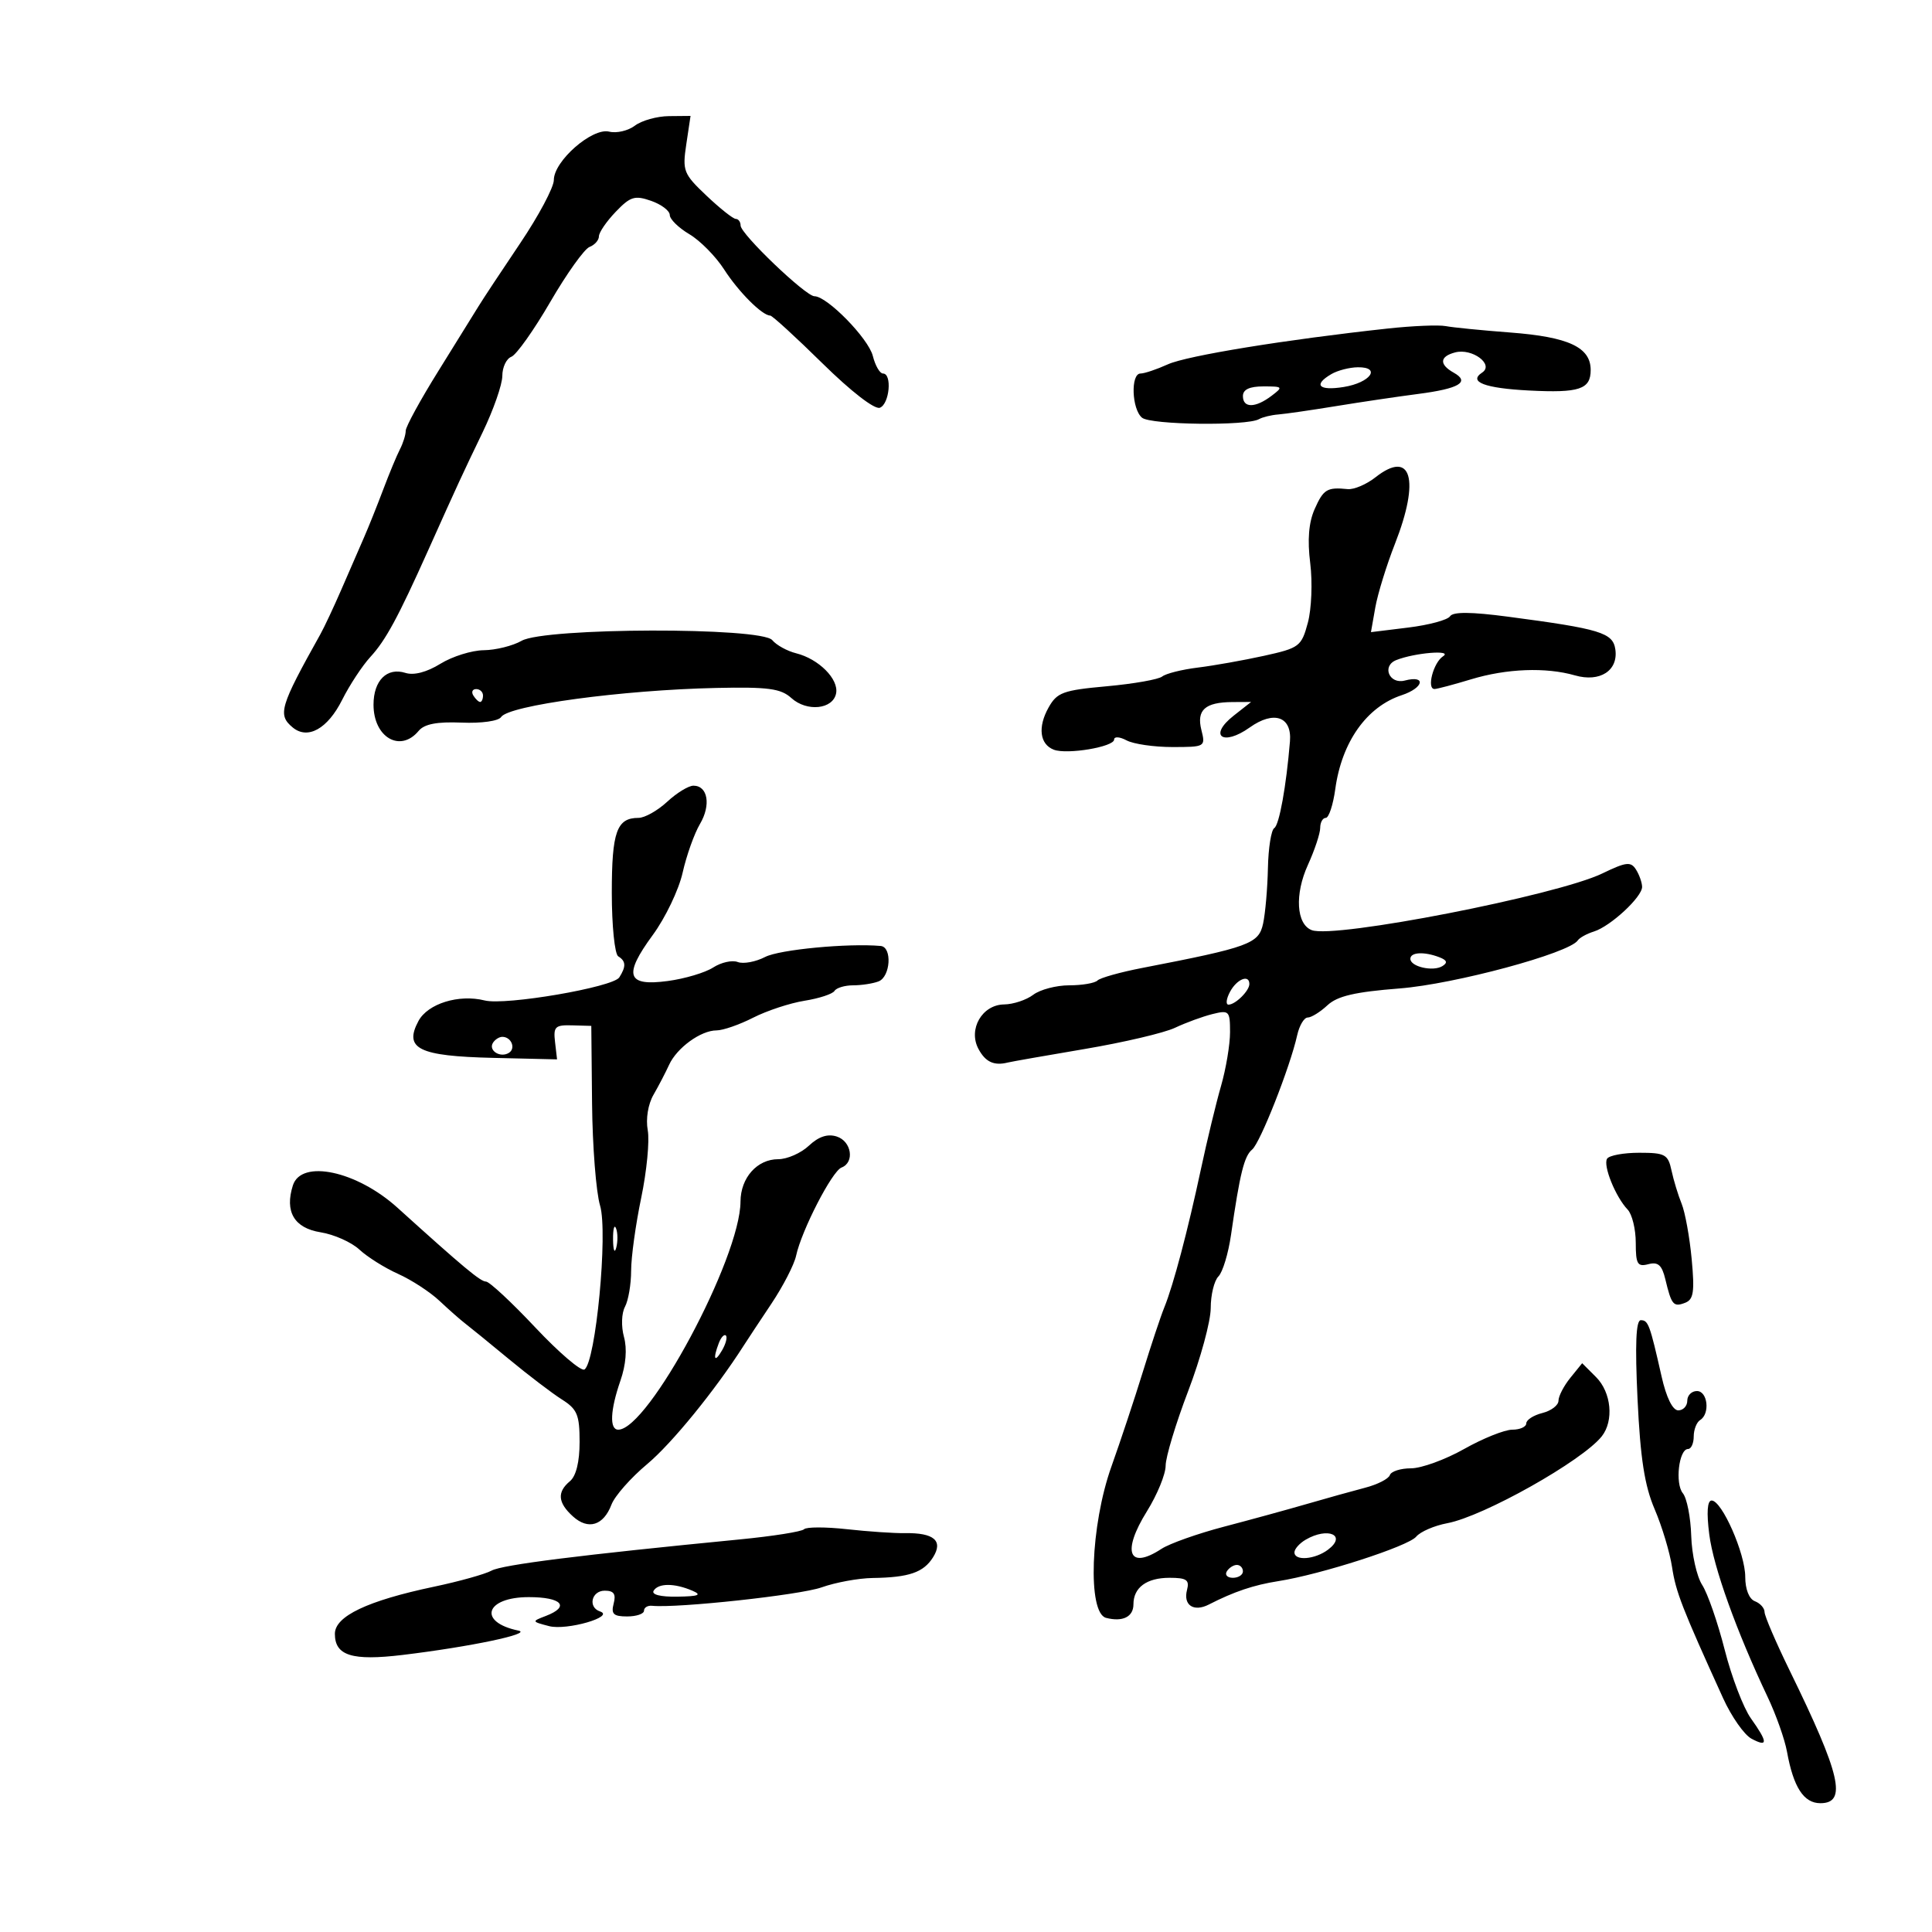 <svg xmlns="http://www.w3.org/2000/svg" width="300" height="300" viewBox="0 0 300 300" version="1.1">
	<path d="M 98.588 19.510 C 97.537 20.306, 95.737 20.725, 94.588 20.440 C 91.960 19.790, 86 25.002, 86 27.951 C 86 29.086, 83.638 33.521, 80.750 37.807 C 77.862 42.093, 74.965 46.477, 74.311 47.550 C 73.657 48.622, 70.844 53.156, 68.061 57.624 C 65.277 62.092, 63 66.260, 63 66.887 C 63 67.514, 62.596 68.809, 62.103 69.764 C 61.609 70.719, 60.443 73.525, 59.511 76 C 58.578 78.475, 57.226 81.850, 56.504 83.500 C 55.783 85.150, 54.217 88.750, 53.025 91.500 C 51.832 94.250, 50.354 97.400, 49.739 98.500 C 43.452 109.750, 43.083 110.994, 45.452 112.960 C 47.785 114.896, 50.874 113.172, 53.127 108.677 C 54.278 106.380, 56.255 103.375, 57.520 102 C 59.888 99.427, 61.800 95.899, 66.463 85.500 C 71.133 75.086, 71.797 73.647, 74.934 67.147 C 76.620 63.653, 78 59.702, 78 58.366 C 78 57.030, 78.633 55.694, 79.406 55.398 C 80.180 55.101, 82.898 51.269, 85.447 46.882 C 87.996 42.495, 90.738 38.654, 91.541 38.346 C 92.343 38.038, 93 37.296, 93 36.698 C 93 36.099, 94.171 34.387, 95.603 32.893 C 97.882 30.513, 98.566 30.301, 101.103 31.186 C 102.696 31.741, 104 32.730, 104 33.382 C 104 34.035, 105.367 35.376, 107.037 36.363 C 108.707 37.349, 111.136 39.809, 112.434 41.828 C 114.674 45.315, 118.355 49, 119.596 49 C 119.912 49, 123.564 52.339, 127.711 56.420 C 132.157 60.794, 135.817 63.624, 136.626 63.313 C 138.126 62.738, 138.555 58, 137.108 58 C 136.618 58, 135.908 56.772, 135.532 55.270 C 134.851 52.558, 128.441 46.002, 126.469 46.001 C 125.100 46, 115 36.331, 115 35.022 C 115 34.460, 114.662 33.996, 114.250 33.991 C 113.838 33.987, 111.792 32.364, 109.705 30.386 C 106.122 26.990, 105.946 26.542, 106.568 22.394 L 107.227 18 103.864 18.032 C 102.014 18.049, 99.640 18.715, 98.588 19.510 M 215.500 51.013 C 199.656 52.733, 184.308 55.231, 181.349 56.572 C 179.616 57.357, 177.703 58, 177.099 58 C 175.542 58, 175.731 63.532, 177.333 64.861 C 178.682 65.981, 193.611 66.165, 195.500 65.085 C 196.050 64.771, 197.400 64.443, 198.500 64.357 C 199.600 64.270, 203.650 63.685, 207.500 63.055 C 211.350 62.426, 217.064 61.579, 220.199 61.173 C 226.592 60.346, 228.320 59.318, 225.742 57.875 C 223.451 56.593, 223.534 55.355, 225.954 54.722 C 228.610 54.028, 232.050 56.600, 230.143 57.856 C 227.959 59.295, 230.545 60.284, 237.418 60.638 C 245.239 61.041, 247 60.456, 247 57.456 C 247 53.917, 243.568 52.318, 234.500 51.631 C 230.100 51.297, 225.600 50.851, 224.500 50.639 C 223.400 50.427, 219.350 50.595, 215.500 51.013 M 206.750 58.080 C 203.855 59.766, 204.769 60.723, 208.668 60.089 C 212.808 59.416, 214.531 56.982, 210.833 57.030 C 209.550 57.047, 207.713 57.519, 206.750 58.080 M 193 61.500 C 193 63.389, 194.920 63.375, 197.441 61.468 C 199.279 60.078, 199.212 60, 196.191 60 C 194.021 60, 193 60.480, 193 61.500 M 213.574 74.120 C 212.169 75.225, 210.228 76.048, 209.260 75.949 C 206.071 75.624, 205.502 75.969, 204.136 79.055 C 203.215 81.135, 202.997 83.822, 203.453 87.471 C 203.821 90.419, 203.654 94.570, 203.082 96.696 C 202.089 100.383, 201.774 100.621, 196.270 101.835 C 193.097 102.534, 188.475 103.356, 186 103.661 C 183.525 103.965, 181.037 104.589, 180.472 105.045 C 179.907 105.502, 176.033 106.185, 171.864 106.563 C 165.064 107.179, 164.132 107.520, 162.815 109.875 C 161.117 112.910, 161.452 115.576, 163.636 116.414 C 165.693 117.203, 173 115.972, 173 114.837 C 173 114.338, 173.870 114.395, 174.934 114.965 C 175.998 115.534, 179.197 116, 182.043 116 C 187.143 116, 187.207 115.962, 186.550 113.345 C 185.773 110.246, 187.122 109.038, 191.385 109.015 L 194.270 109 191.564 111.129 C 187.585 114.258, 189.871 115.940, 194.055 112.961 C 197.812 110.286, 200.623 111.260, 200.304 115.127 C 199.729 122.084, 198.640 128.104, 197.871 128.580 C 197.392 128.876, 196.947 131.679, 196.882 134.809 C 196.817 137.939, 196.479 141.815, 196.132 143.422 C 195.456 146.549, 194.015 147.077, 177.332 150.308 C 173.940 150.965, 170.827 151.840, 170.415 152.251 C 170.004 152.663, 168.028 153, 166.024 153 C 164.021 153, 161.509 153.661, 160.441 154.468 C 159.374 155.276, 157.339 155.951, 155.919 155.968 C 152.501 156.010, 150.300 159.824, 151.933 162.875 C 153.024 164.913, 154.349 165.526, 156.500 164.986 C 157.050 164.848, 162.429 163.902, 168.454 162.884 C 174.479 161.867, 180.779 160.386, 182.454 159.594 C 184.129 158.802, 186.738 157.846, 188.250 157.469 C 190.856 156.819, 191 156.966, 191 160.277 C 191 162.198, 190.370 165.960, 189.599 168.635 C 188.828 171.311, 187.429 177.100, 186.489 181.500 C 184.441 191.088, 182.193 199.583, 180.798 203 C 180.237 204.375, 178.738 208.875, 177.467 213 C 176.196 217.125, 173.996 223.754, 172.578 227.731 C 169.320 236.871, 168.840 250.466, 171.750 251.221 C 174.329 251.889, 176 251.062, 176 249.117 C 176 246.507, 178.052 245, 181.606 245 C 184.257 245, 184.727 245.327, 184.319 246.887 C 183.701 249.251, 185.356 250.356, 187.709 249.151 C 191.627 247.144, 194.680 246.116, 198.500 245.517 C 205.121 244.479, 218.663 240.111, 219.907 238.612 C 220.548 237.840, 222.718 236.900, 224.730 236.523 C 230.359 235.467, 245.703 226.841, 248.718 223.037 C 250.631 220.624, 250.209 216.209, 247.839 213.839 L 245.679 211.679 243.839 213.950 C 242.828 215.199, 242 216.798, 242 217.502 C 242 218.207, 240.875 219.066, 239.500 219.411 C 238.125 219.756, 237 220.480, 237 221.019 C 237 221.559, 236.024 222, 234.831 222 C 233.638 222, 230.270 223.350, 227.346 225 C 224.422 226.650, 220.711 228, 219.098 228 C 217.486 228, 216.009 228.474, 215.816 229.053 C 215.623 229.632, 213.898 230.514, 211.982 231.012 C 210.067 231.510, 206.025 232.637, 203 233.516 C 199.975 234.394, 194.154 235.991, 190.065 237.063 C 185.975 238.136, 181.603 239.685, 180.350 240.507 C 175.259 243.842, 174.159 240.996, 178.096 234.671 C 179.693 232.105, 181 228.918, 181 227.589 C 181 226.259, 182.575 221.044, 184.500 216 C 186.425 210.956, 188 205.157, 188 203.114 C 188 201.071, 188.539 198.861, 189.197 198.203 C 189.855 197.545, 190.735 194.642, 191.152 191.753 C 192.528 182.219, 193.198 179.511, 194.432 178.500 C 195.682 177.476, 200.329 165.683, 201.426 160.750 C 201.763 159.238, 202.498 158, 203.061 158 C 203.623 158, 205.002 157.145, 206.123 156.100 C 207.666 154.663, 210.399 154.025, 217.332 153.485 C 225.858 152.820, 243.676 148.014, 245 146.022 C 245.275 145.608, 246.400 144.989, 247.500 144.646 C 250.079 143.841, 255.005 139.277, 254.985 137.710 C 254.976 137.044, 254.550 135.836, 254.037 135.025 C 253.232 133.752, 252.516 133.835, 248.802 135.631 C 241.752 139.039, 207.199 145.781, 203.687 144.433 C 201.288 143.513, 201.014 138.865, 203.090 134.305 C 204.140 131.998, 205 129.410, 205 128.555 C 205 127.700, 205.389 127, 205.864 127 C 206.339 127, 207.004 124.985, 207.342 122.522 C 208.344 115.212, 212.213 109.745, 217.656 107.948 C 221.088 106.816, 221.516 104.791, 218.137 105.674 C 215.725 106.305, 214.517 103.407, 216.813 102.496 C 219.699 101.350, 225.679 100.868, 224.074 101.910 C 222.563 102.891, 221.495 107.008, 222.756 106.989 C 223.165 106.983, 225.709 106.308, 228.409 105.489 C 233.945 103.810, 240.043 103.578, 244.566 104.876 C 248.430 105.984, 251.299 104.138, 250.830 100.845 C 250.460 98.247, 248.517 97.654, 234.164 95.759 C 228.432 95.002, 225.621 94.982, 225.164 95.694 C 224.799 96.264, 221.885 97.051, 218.690 97.444 L 212.880 98.159 213.556 94.329 C 213.927 92.223, 215.304 87.765, 216.616 84.422 C 220.537 74.425, 219.152 69.733, 213.574 74.120 M 81 99.500 C 79.625 100.286, 76.978 100.945, 75.118 100.965 C 73.258 100.984, 70.227 101.932, 68.383 103.072 C 66.273 104.376, 64.266 104.902, 62.967 104.490 C 60.095 103.578, 58 105.659, 58 109.422 C 58 114.507, 62.160 116.922, 65.008 113.490 C 65.894 112.422, 67.850 112.047, 71.687 112.207 C 74.756 112.336, 77.415 111.962, 77.807 111.346 C 78.964 109.531, 96.646 107.137, 111.209 106.824 C 119.293 106.650, 121.245 106.912, 122.876 108.388 C 125.294 110.576, 129.356 110.150, 129.831 107.659 C 130.253 105.446, 127.136 102.323, 123.626 101.442 C 122.227 101.091, 120.558 100.173, 119.919 99.402 C 118.222 97.358, 84.599 97.443, 81 99.500 M 73.500 108 C 73.840 108.550, 74.316 109, 74.559 109 C 74.802 109, 75 108.550, 75 108 C 75 107.450, 74.523 107, 73.941 107 C 73.359 107, 73.160 107.450, 73.500 108 M 103.595 124.500 C 102.111 125.875, 100.110 127, 99.148 127 C 95.764 127, 95 129.144, 95 138.641 C 95 143.724, 95.450 148.160, 96 148.500 C 97.199 149.241, 97.241 150.072, 96.164 151.769 C 95.195 153.296, 78.485 156.160, 75.264 155.351 C 71.249 154.344, 66.422 155.842, 64.976 158.545 C 62.676 162.843, 65.006 163.995, 76.552 164.266 L 86.500 164.500 86.187 161.815 C 85.908 159.419, 86.194 159.139, 88.845 159.215 L 91.816 159.299 91.935 171.375 C 92.001 178.016, 92.560 185.138, 93.178 187.200 C 94.428 191.373, 92.502 211.571, 90.751 212.654 C 90.231 212.975, 86.794 210.034, 83.112 206.119 C 79.430 202.203, 75.985 199, 75.457 199 C 74.605 199, 71.921 196.759, 61.719 187.534 C 55.389 181.810, 46.778 179.974, 45.477 184.072 C 44.183 188.149, 45.687 190.694, 49.774 191.348 C 51.865 191.682, 54.580 192.892, 55.808 194.036 C 57.036 195.180, 59.740 196.878, 61.817 197.808 C 63.894 198.739, 66.788 200.625, 68.248 202 C 69.709 203.375, 71.495 204.950, 72.218 205.500 C 72.940 206.050, 76 208.541, 79.016 211.036 C 82.032 213.530, 85.737 216.353, 87.250 217.309 C 89.634 218.815, 90 219.693, 90 223.901 C 90 226.996, 89.456 229.206, 88.500 230 C 86.473 231.682, 86.613 233.340, 88.963 235.466 C 91.343 237.620, 93.710 236.894, 94.951 233.629 C 95.458 232.297, 97.947 229.473, 100.483 227.353 C 104.319 224.148, 111.032 215.908, 115.500 208.918 C 116.050 208.058, 117.980 205.137, 119.790 202.427 C 121.599 199.717, 123.321 196.375, 123.615 195 C 124.459 191.067, 129.196 181.862, 130.668 181.297 C 132.746 180.500, 132.232 177.208, 129.915 176.473 C 128.502 176.025, 127.111 176.487, 125.600 177.906 C 124.374 179.058, 122.232 180, 120.841 180 C 117.569 180, 115.004 182.882, 114.985 186.579 C 114.942 195.378, 100.672 222, 96 222 C 94.614 222, 94.751 218.970, 96.344 214.376 C 97.198 211.914, 97.397 209.442, 96.890 207.598 C 96.440 205.964, 96.508 203.919, 97.046 202.914 C 97.571 201.934, 98 199.414, 98.001 197.316 C 98.001 195.217, 98.705 190.126, 99.566 186.003 C 100.426 181.879, 100.883 177.154, 100.581 175.503 C 100.259 173.745, 100.629 171.463, 101.473 170 C 102.266 168.625, 103.355 166.533, 103.894 165.351 C 105.101 162.704, 108.825 160, 111.262 160 C 112.262 160, 114.820 159.112, 116.948 158.026 C 119.076 156.941, 122.668 155.757, 124.930 155.395 C 127.193 155.033, 129.286 154.346, 129.581 153.869 C 129.876 153.391, 131.180 153, 132.477 153 C 133.775 153, 135.548 152.727, 136.418 152.393 C 138.286 151.676, 138.565 147.050, 136.750 146.889 C 131.669 146.438, 121.031 147.450, 118.818 148.594 C 117.338 149.360, 115.420 149.715, 114.556 149.383 C 113.692 149.051, 111.976 149.434, 110.742 150.232 C 109.509 151.031, 106.346 151.974, 103.713 152.328 C 97.323 153.188, 96.754 151.465, 101.357 145.195 C 103.313 142.531, 105.401 138.172, 105.998 135.510 C 106.595 132.847, 107.807 129.443, 108.691 127.946 C 110.427 125.008, 109.914 122, 107.677 122 C 106.915 122, 105.078 123.125, 103.595 124.500 M 219 148.883 C 219 150.110, 222.522 150.913, 223.973 150.017 C 224.827 149.489, 224.693 149.096, 223.502 148.639 C 221.138 147.732, 219 147.848, 219 148.883 M 191 154 C 190.411 155.100, 190.305 156, 190.765 156 C 191.828 156, 194 153.852, 194 152.800 C 194 151.248, 192.057 152.025, 191 154 M 76.543 161.931 C 75.803 163.128, 77.684 164.313, 79.016 163.490 C 80.135 162.799, 79.400 161, 78 161 C 77.515 161, 76.859 161.419, 76.543 161.931 M 249.546 179.925 C 248.892 180.984, 250.862 185.856, 252.738 187.821 C 253.432 188.548, 254 190.869, 254 192.978 C 254 196.291, 254.266 196.743, 255.955 196.302 C 257.466 195.906, 258.064 196.438, 258.593 198.645 C 259.548 202.635, 259.850 202.995, 261.662 202.299 C 262.979 201.794, 263.158 200.599, 262.683 195.506 C 262.365 192.107, 261.663 188.240, 261.122 186.913 C 260.581 185.586, 259.874 183.262, 259.550 181.750 C 259.016 179.253, 258.555 179, 254.540 179 C 252.108 179, 249.861 179.416, 249.546 179.925 M 95.195 192.500 C 95.215 194.150, 95.439 194.704, 95.693 193.731 C 95.947 192.758, 95.930 191.408, 95.656 190.731 C 95.382 190.054, 95.175 190.850, 95.195 192.500 M 254.276 217.250 C 254.711 226.453, 255.371 230.703, 256.930 234.338 C 258.071 236.999, 259.289 241.049, 259.636 243.338 C 260.221 247.201, 261.178 249.659, 267.561 263.694 C 268.861 266.551, 270.841 269.380, 271.962 269.980 C 274.558 271.369, 274.537 270.563, 271.879 266.830 C 270.712 265.191, 268.880 260.397, 267.808 256.175 C 266.735 251.954, 265.164 247.426, 264.316 246.113 C 263.468 244.800, 262.702 241.368, 262.613 238.487 C 262.524 235.606, 261.940 232.631, 261.315 231.875 C 260.070 230.370, 260.697 225, 262.117 225 C 262.602 225, 263 224.127, 263 223.059 C 263 221.991, 263.450 220.840, 264 220.500 C 265.564 219.533, 265.172 216, 263.500 216 C 262.675 216, 262 216.675, 262 217.500 C 262 218.325, 261.370 219, 260.600 219 C 259.728 219, 258.751 217.019, 258.012 213.750 C 256.180 205.644, 255.942 205, 254.781 205 C 254.029 205, 253.874 208.757, 254.276 217.250 M 111.624 208.539 C 110.659 211.053, 110.943 211.702, 112.122 209.675 C 112.706 208.671, 112.973 207.639, 112.715 207.382 C 112.458 207.124, 111.966 207.645, 111.624 208.539 M 265.412 238.250 C 266.063 243.350, 269.634 253.299, 274.474 263.500 C 275.779 266.250, 277.133 270.075, 277.482 272 C 278.485 277.532, 280.085 280, 282.669 280 C 286.838 280, 285.823 275.603, 277.930 259.463 C 275.769 255.042, 274 250.928, 274 250.320 C 274 249.712, 273.325 248.955, 272.500 248.638 C 271.597 248.292, 271 246.783, 271 244.847 C 271 241.229, 267.376 233, 265.782 233 C 265.109 233, 264.979 234.854, 265.412 238.250 M 124.851 237.461 C 124.494 237.830, 119.994 238.542, 114.851 239.043 C 90.039 241.461, 77.992 242.975, 76.326 243.887 C 75.322 244.436, 71.304 245.558, 67.398 246.381 C 57.056 248.561, 52 250.964, 52 253.701 C 52 257.090, 54.672 257.923, 62.516 256.979 C 73.015 255.716, 82.761 253.667, 80.500 253.199 C 74.141 251.882, 75.341 248, 82.107 248 C 87.246 248, 88.570 249.464, 84.750 250.925 C 82.537 251.770, 82.545 251.796, 85.269 252.506 C 87.995 253.215, 95.578 251.026, 93.172 250.224 C 91.254 249.585, 91.843 247, 93.906 247 C 95.320 247, 95.678 247.517, 95.290 249 C 94.865 250.624, 95.259 251, 97.383 251 C 98.823 251, 100 250.600, 100 250.111 C 100 249.622, 100.563 249.278, 101.250 249.346 C 105.211 249.740, 124.240 247.674, 127.566 246.489 C 129.730 245.718, 133.300 245.062, 135.500 245.030 C 141.160 244.949, 143.409 244.176, 144.892 241.802 C 146.491 239.241, 145.019 237.988, 140.500 238.065 C 138.850 238.093, 134.800 237.817, 131.500 237.453 C 128.200 237.088, 125.208 237.092, 124.851 237.461 M 202.750 239.080 C 201.787 239.641, 201 240.527, 201 241.050 C 201 242.423, 204.207 242.159, 206.234 240.619 C 209.179 238.384, 206.203 237.069, 202.750 239.080 M 190.500 244 C 190.160 244.550, 190.584 245, 191.441 245 C 192.298 245, 193 244.550, 193 244 C 193 243.450, 192.577 243, 192.059 243 C 191.541 243, 190.840 243.450, 190.500 244 M 101.500 247 C 101.122 247.611, 102.557 247.973, 105.191 247.930 C 108.516 247.875, 109.043 247.663, 107.500 247 C 104.733 245.811, 102.235 245.811, 101.500 247" stroke="none" fill="black" fill-rule="evenodd"/>
</svg>